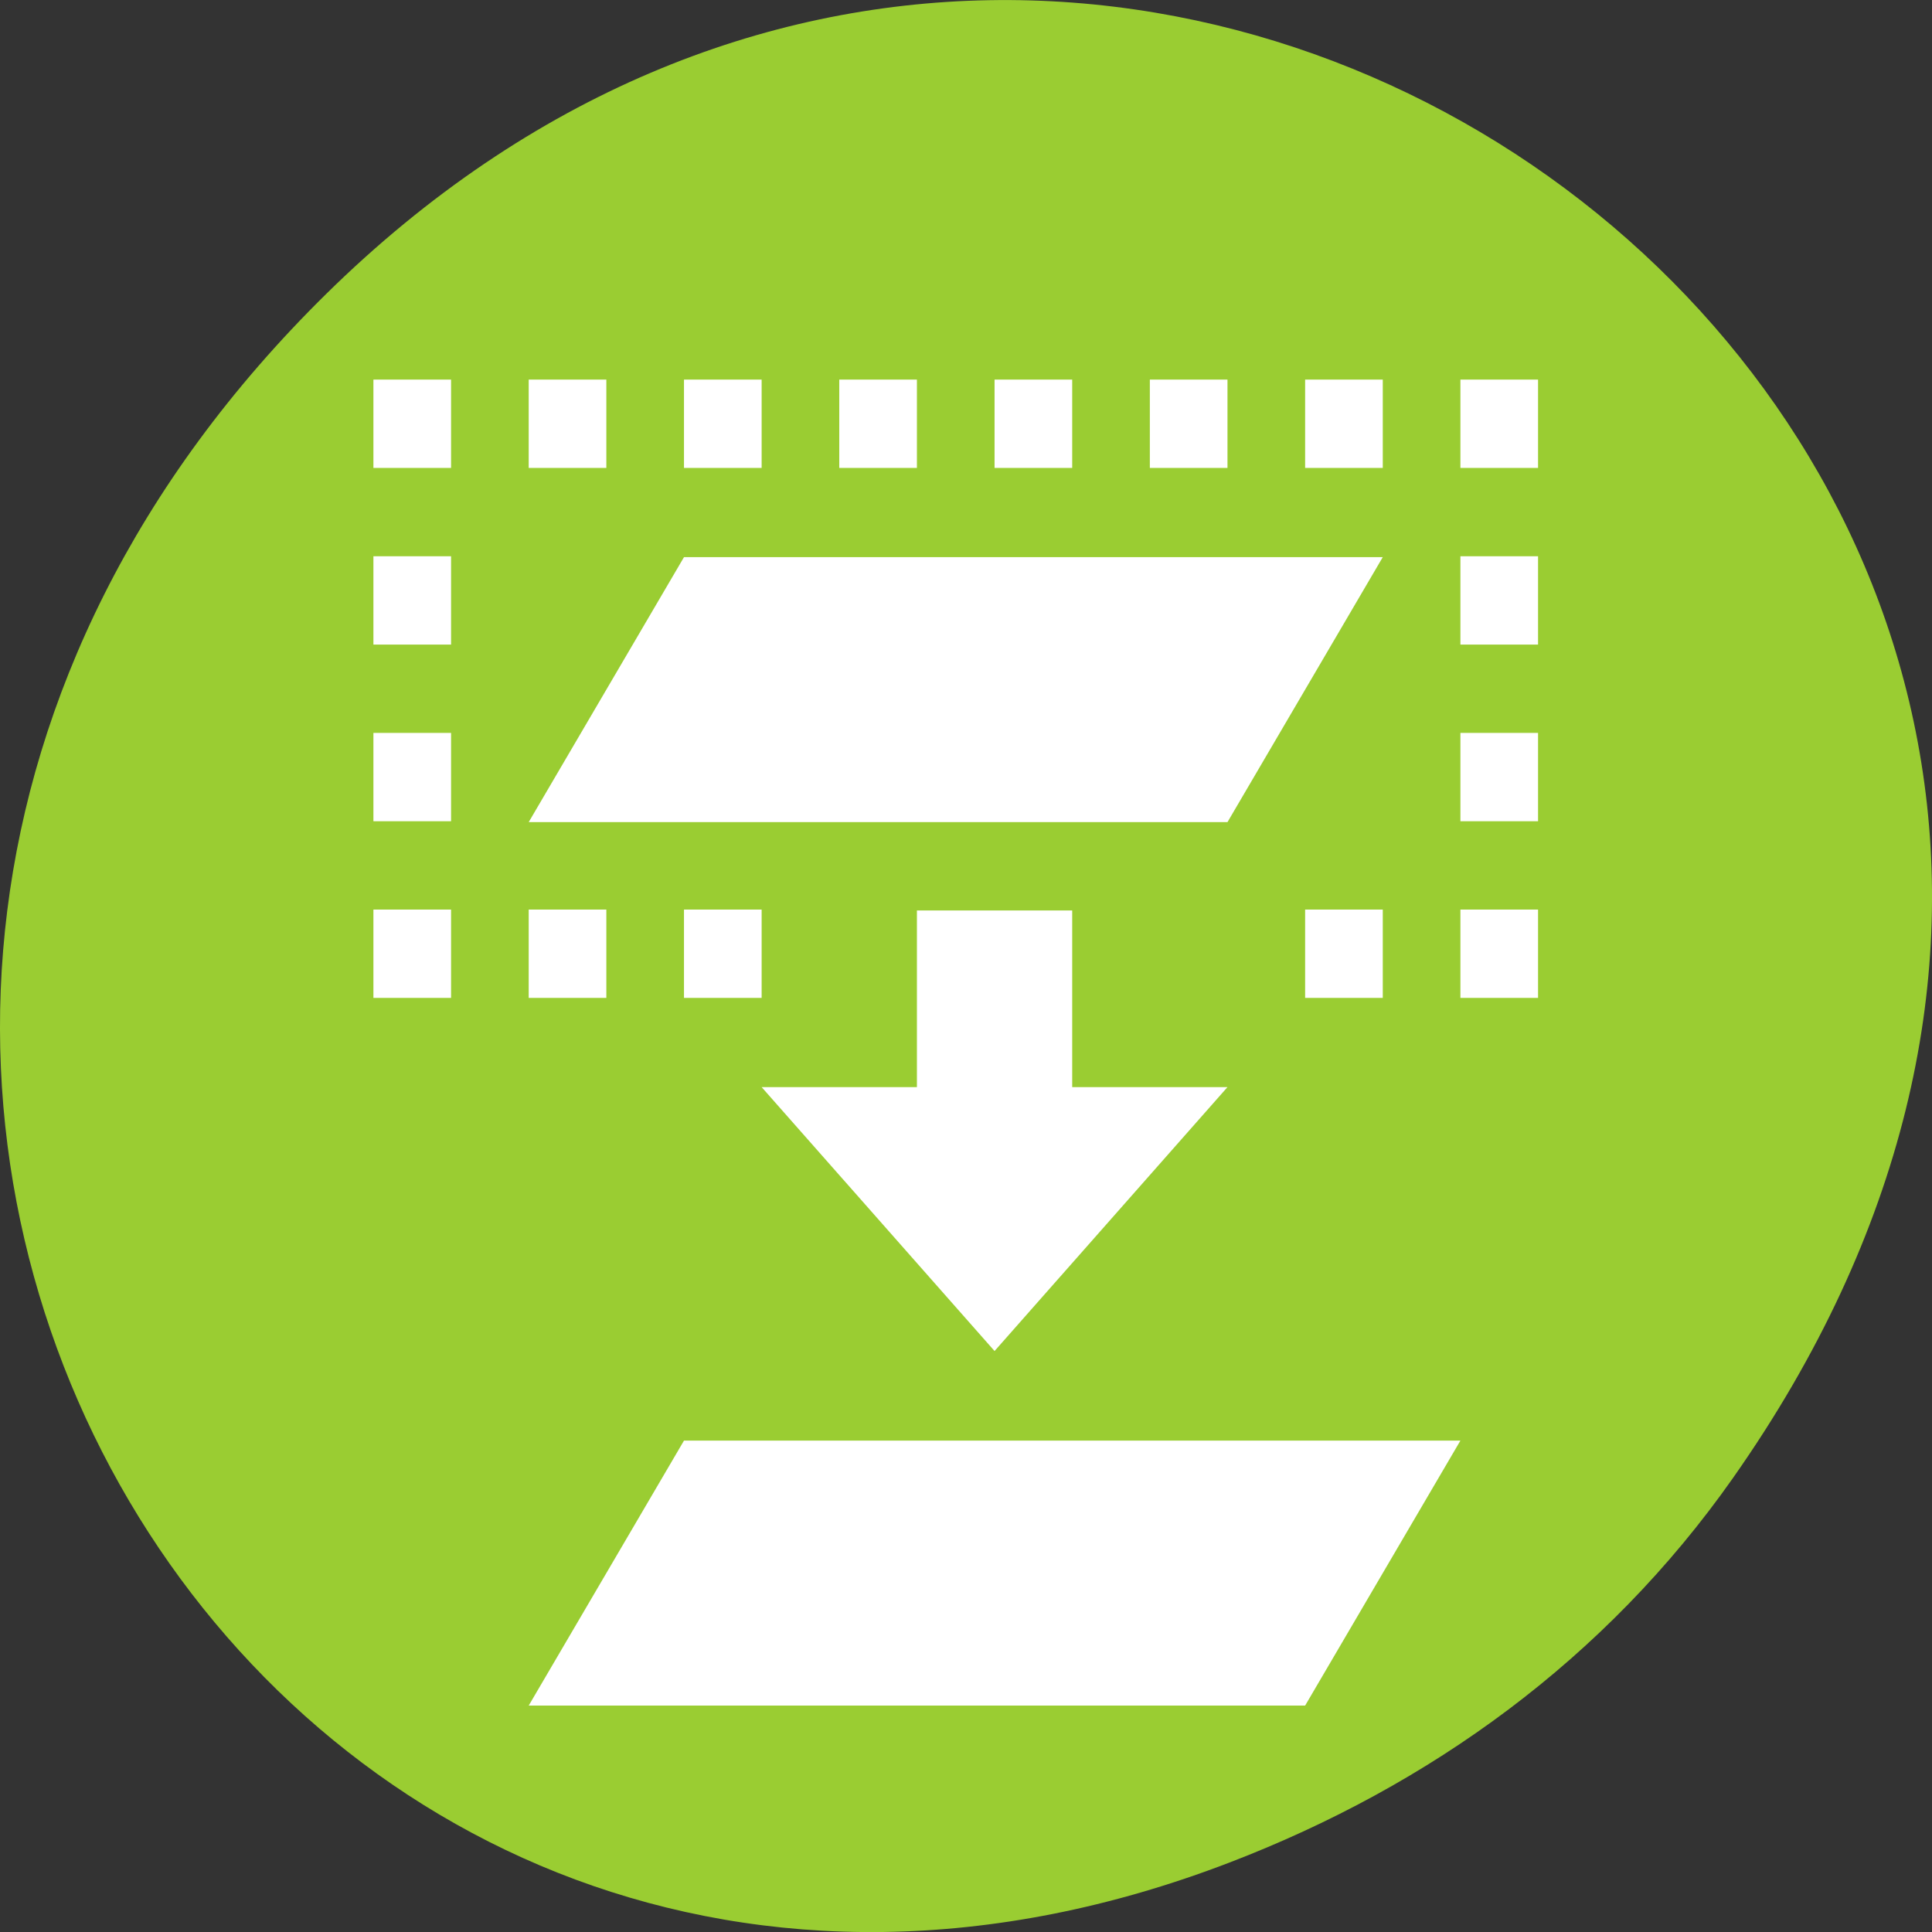 <svg xmlns="http://www.w3.org/2000/svg" viewBox="0 0 256 256"><rect x="0" y="0" width="256" height="256" fill="#333333" stroke="none"/><defs><clipPath><path d="m 148 97 h 77.63 v 24 h -77.62"/></clipPath><clipPath><path d="m 27.707 56.824 h 82.29 v 139.69 h -82.29"/></clipPath><clipPath><path d="m 74 56.824 h 129 v 139.69 h -129"/></clipPath><clipPath><rect x="6" y="6" width="84" height="80" rx="6" style="fill:#fff"/></clipPath><clipPath><rect x="6" y="6" width="84" height="80" rx="6" style="fill:#fff"/></clipPath><clipPath><path d="m 171 132 h 54.625 v 24 h -54.625"/></clipPath></defs><g transform="translate(0 -796.36)"><path d="m 229.63 992.2 c 92.05 -130.93 -77.948 -263.6 -186.39 -156.91 -102.17 100.51 -7.449 256.68 119.69 207.86 26.526 -10.185 49.802 -26.914 66.7 -50.948 z" style="fill:#9acd32;color:#000"/><g transform="matrix(10.288 0 0 11.704 -1030.76 -6507.55)" id="0" style="fill:#fff"><path d="m 107,643.362 2,-3 10,0 -2,3 z"/><path d="m 112 634.36 h 2 v 2 h 2 l -3 2.988 l -3 -2.988 h 2 z"/><g transform="scale(1 -1)"><path d="m 105 -635.35 h 1 v 1 h -1 z"/><path d="m 107 -635.35 h 1 v 1 h -1 z"/><path d="m 109 -635.35 h 1 v 1 h -1 z"/></g><path d="m 107 633.36 c 0 0 0 0 2 -3 h 9 l -2 3 z"/><g transform="scale(1 -1)"><path d="m 117 -635.35 h 1 v 1 h -1 z"/><path d="m 119 -635.35 h 1 v 1 h -1 z"/><path d="m 105 -629.35 h 1 v 1 h -1 z"/><path d="m 107 -629.35 h 1 v 1 h -1 z"/><path d="m 105 -633.35 h 1 v 1 h -1 z"/><path d="m 105 -631.35 h 1 v 1 h -1 z"/><path d="m 109 -629.35 h 1 v 1 h -1 z"/><path d="m 111 -629.35 h 1 v 1 h -1 z"/><path d="m 113 -629.35 h 1 v 1 h -1 z"/><path d="m 115 -629.35 h 1 v 1 h -1 z"/><path d="m 117 -629.35 h 1 v 1 h -1 z"/><path d="m 119 -629.35 h 1 v 1 h -1 z"/><path d="m 119 -631.35 h 1 v 1 h -1 z"/><path d="m 119 -633.35 h 1 v 1 h -1 z"/></g></g></g></svg>